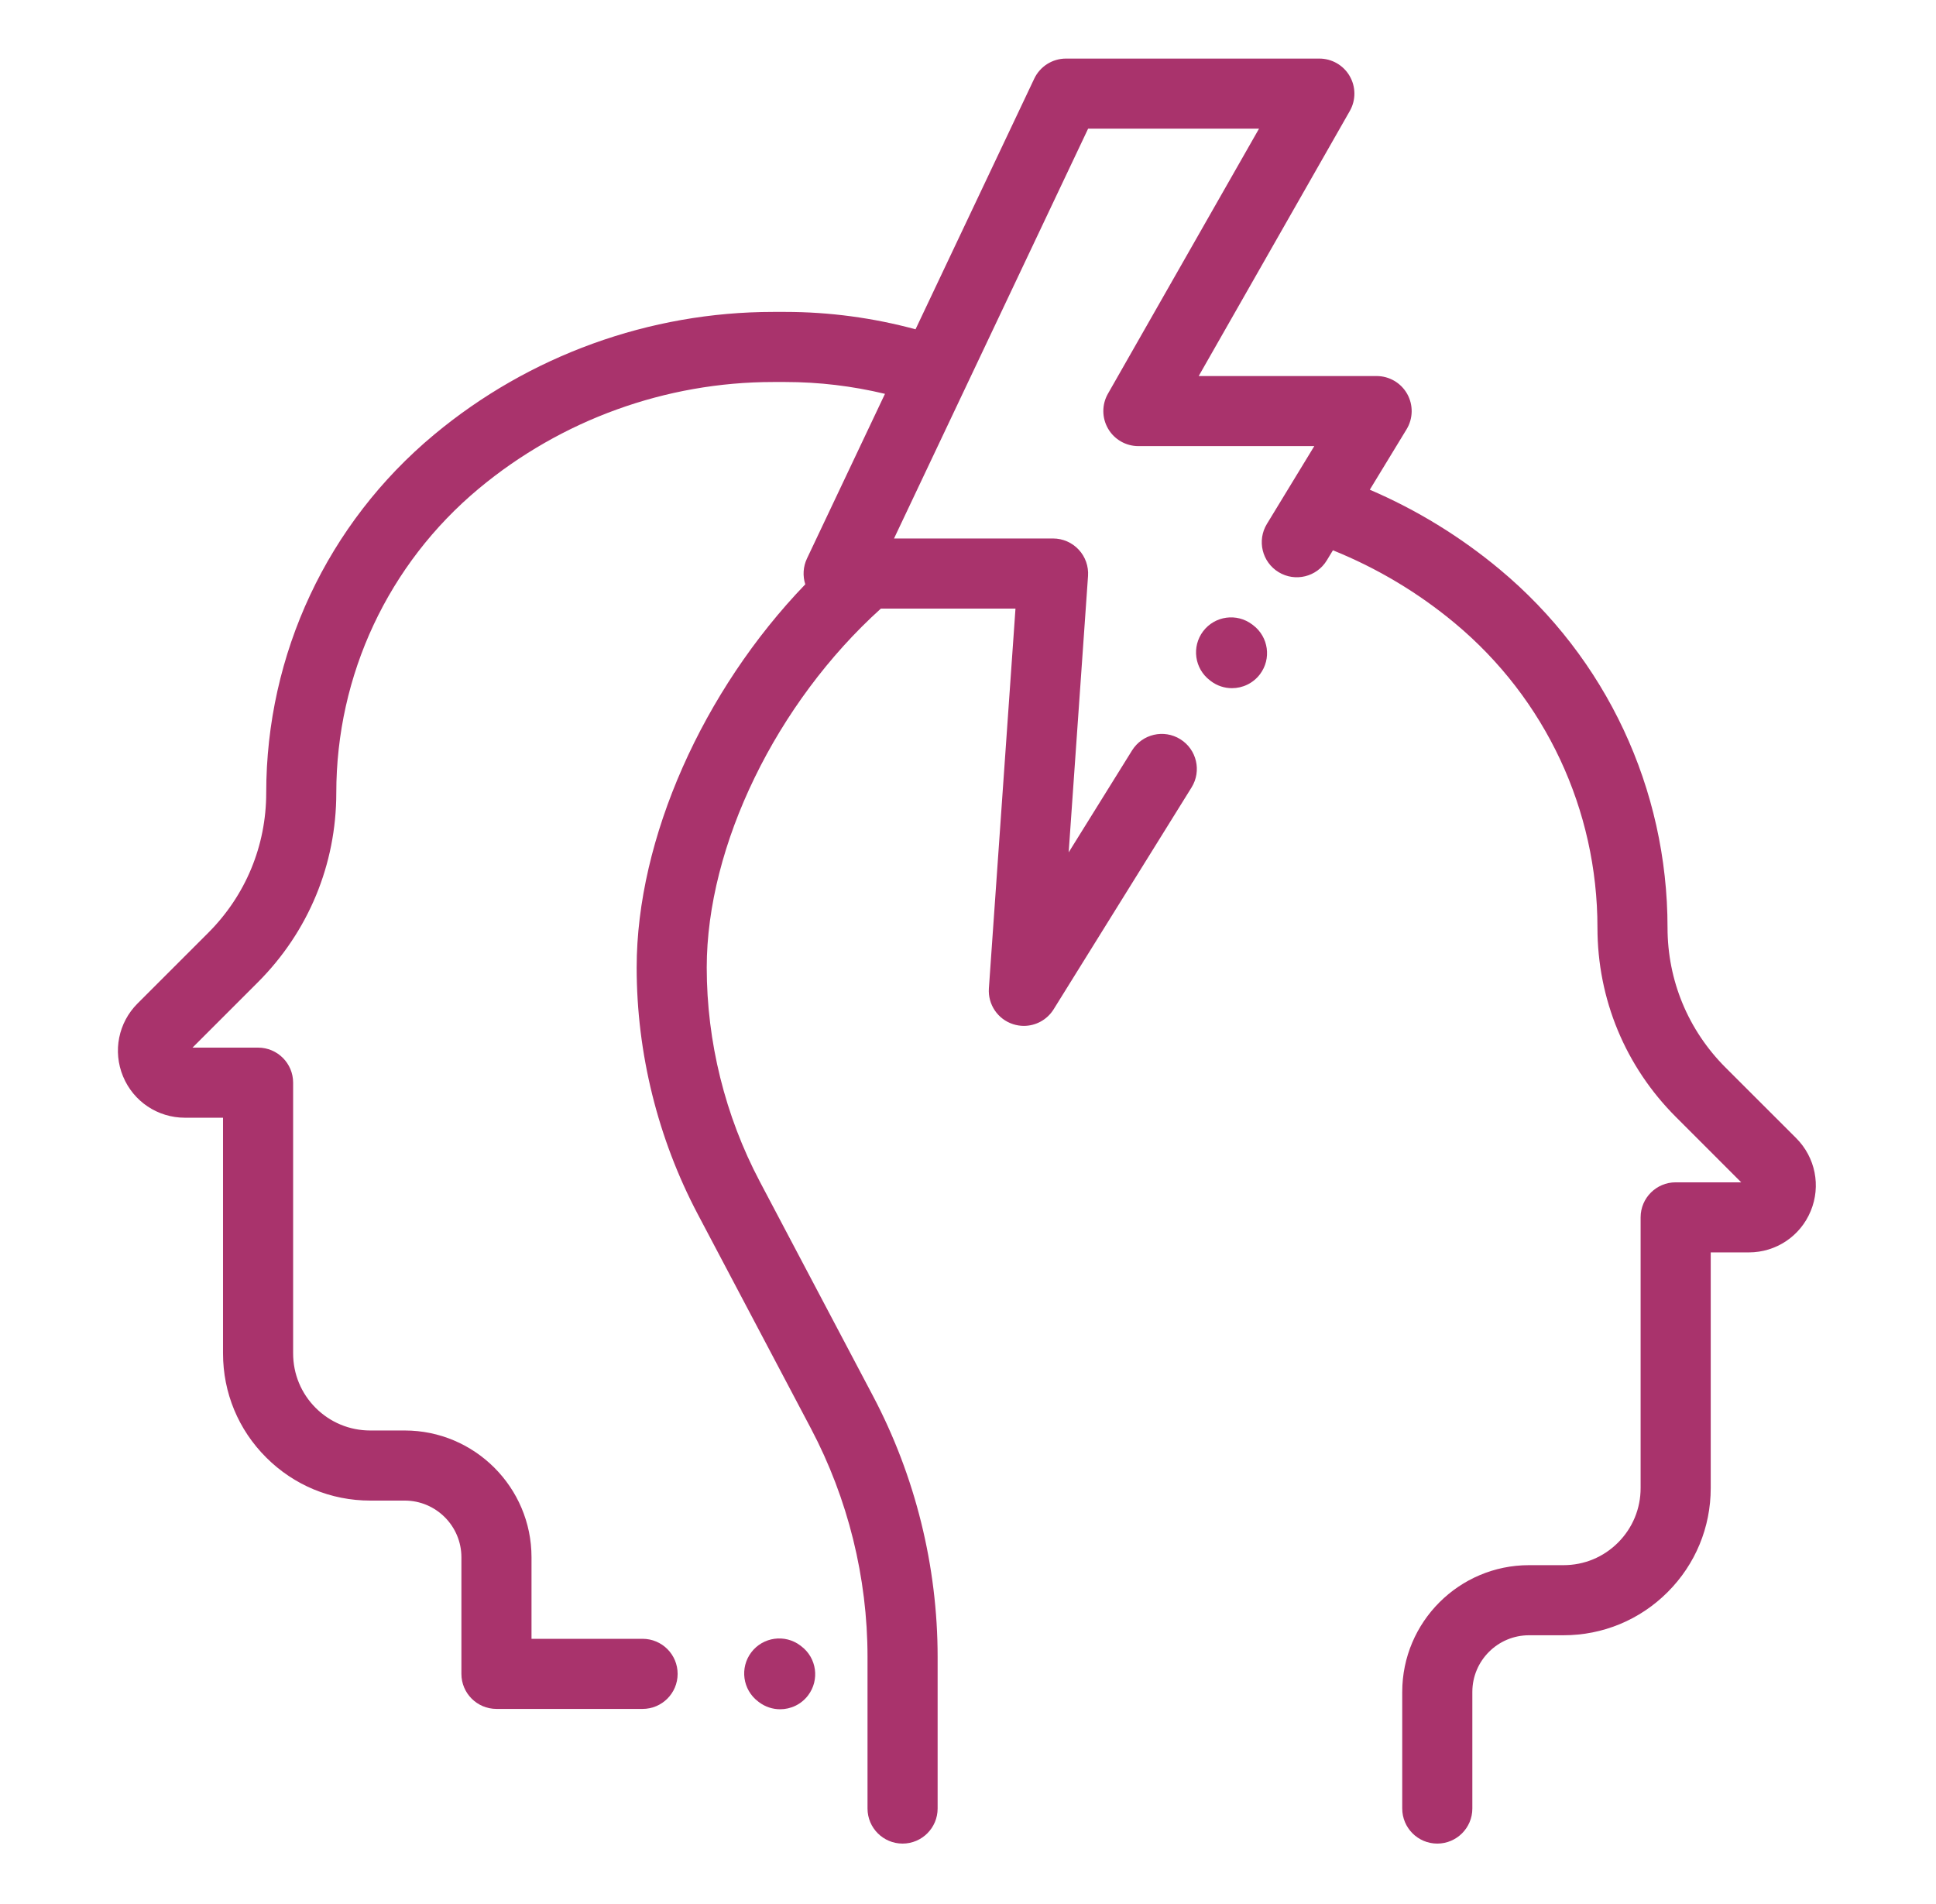 <svg width="61" height="60" viewBox="0 0 61 60" fill="none" xmlns="http://www.w3.org/2000/svg">
<path d="M56.595 35.866L54.367 33.639C53.19 32.461 52.541 30.896 52.541 29.231C52.541 24.857 50.614 20.744 47.255 17.944C46.013 16.909 44.639 16.067 43.16 15.432L44.319 13.528C44.526 13.187 44.533 12.761 44.338 12.413C44.142 12.065 43.774 11.85 43.375 11.85H37.769L42.53 3.497C42.725 3.155 42.723 2.735 42.525 2.395C42.328 2.055 41.964 1.846 41.571 1.846H33.587C33.16 1.846 32.771 2.092 32.588 2.477L28.847 10.377C27.517 10.017 26.137 9.829 24.741 9.829H24.364C20.465 9.829 16.668 11.204 13.674 13.7C10.314 16.499 8.388 20.613 8.388 24.986C8.388 26.651 7.739 28.217 6.562 29.394L4.334 31.622C3.729 32.227 3.549 33.129 3.877 33.92C4.204 34.711 4.969 35.222 5.825 35.222H7.027V42.649C7.027 43.888 7.509 45.053 8.386 45.928C9.262 46.804 10.426 47.287 11.665 47.287H12.752C13.737 47.287 14.538 48.088 14.538 49.073V52.748C14.538 53.357 15.032 53.852 15.643 53.852H20.247C20.857 53.852 21.351 53.357 21.351 52.748C21.351 52.137 20.857 51.643 20.247 51.643H16.747V49.073C16.747 46.87 14.954 45.078 12.752 45.078H11.665C11.016 45.078 10.406 44.825 9.947 44.367C9.488 43.908 9.236 43.297 9.236 42.649V34.118C9.236 33.508 8.742 33.013 8.131 33.013H6.066L8.123 30.956C9.717 29.361 10.596 27.241 10.596 24.986C10.596 21.271 12.233 17.775 15.087 15.396C17.686 13.231 20.98 12.038 24.364 12.038H24.741C25.807 12.038 26.861 12.165 27.884 12.411L25.426 17.601C25.304 17.858 25.288 18.149 25.373 18.413C22.148 21.762 20.06 26.427 20.06 30.489C20.06 33.188 20.726 35.875 21.985 38.261L25.552 45.017C26.718 47.226 27.334 49.714 27.334 52.213V56.991C27.334 57.601 27.829 58.096 28.439 58.096C29.048 58.096 29.543 57.601 29.543 56.991V52.213C29.543 49.356 28.838 46.511 27.504 43.986L23.938 37.23C22.846 35.16 22.268 32.829 22.268 30.489C22.268 26.648 24.46 22.152 27.755 19.178H31.996L31.158 31.146C31.123 31.653 31.437 32.118 31.92 32.274C32.032 32.31 32.146 32.328 32.26 32.328C32.633 32.328 32.992 32.137 33.198 31.806L37.544 24.814C37.866 24.296 37.707 23.616 37.189 23.294C36.672 22.972 35.991 23.13 35.669 23.648L33.672 26.86L34.282 18.151C34.303 17.845 34.197 17.544 33.988 17.321C33.779 17.096 33.487 16.969 33.18 16.969H28.169L34.285 4.054H39.67L34.909 12.407C34.714 12.749 34.716 13.169 34.914 13.509C35.111 13.849 35.475 14.058 35.868 14.058H41.411L39.917 16.512C39.6 17.033 39.766 17.713 40.287 18.03C40.808 18.347 41.487 18.181 41.804 17.661L41.998 17.341C43.392 17.904 44.683 18.675 45.842 19.64C48.696 22.019 50.333 25.515 50.333 29.231C50.333 31.485 51.211 33.605 52.806 35.2L54.863 37.258H52.797C52.188 37.258 51.693 37.752 51.693 38.362V46.893C51.693 47.542 51.44 48.152 50.981 48.611C50.523 49.07 49.913 49.322 49.264 49.322H48.177C45.974 49.322 44.182 51.115 44.182 53.317V56.991C44.182 57.601 44.676 58.096 45.286 58.096C45.896 58.096 46.391 57.601 46.391 56.991V53.317C46.391 52.332 47.192 51.531 48.177 51.531H49.264C50.502 51.531 51.667 51.048 52.543 50.173C53.419 49.297 53.902 48.132 53.902 46.893V39.466H55.104C55.96 39.466 56.725 38.955 57.052 38.164C57.38 37.373 57.2 36.472 56.595 35.866Z" fill="#A9336C"/>
<path d="M25.249 51.879L25.22 51.856C24.734 51.488 24.041 51.583 23.672 52.069C23.304 52.555 23.399 53.247 23.885 53.616L23.913 53.638C24.113 53.789 24.348 53.863 24.58 53.863C24.914 53.863 25.244 53.712 25.461 53.426C25.829 52.94 25.735 52.247 25.249 51.879Z" fill="#A9336C"/>
<path d="M39.485 19.702L39.456 19.68C38.97 19.311 38.278 19.406 37.909 19.892C37.541 20.378 37.636 21.07 38.122 21.439L38.15 21.461C38.35 21.613 38.584 21.686 38.817 21.686C39.151 21.686 39.48 21.535 39.698 21.249C40.067 20.763 39.971 20.071 39.485 19.702Z" fill="#A9336C"/>
</svg>
